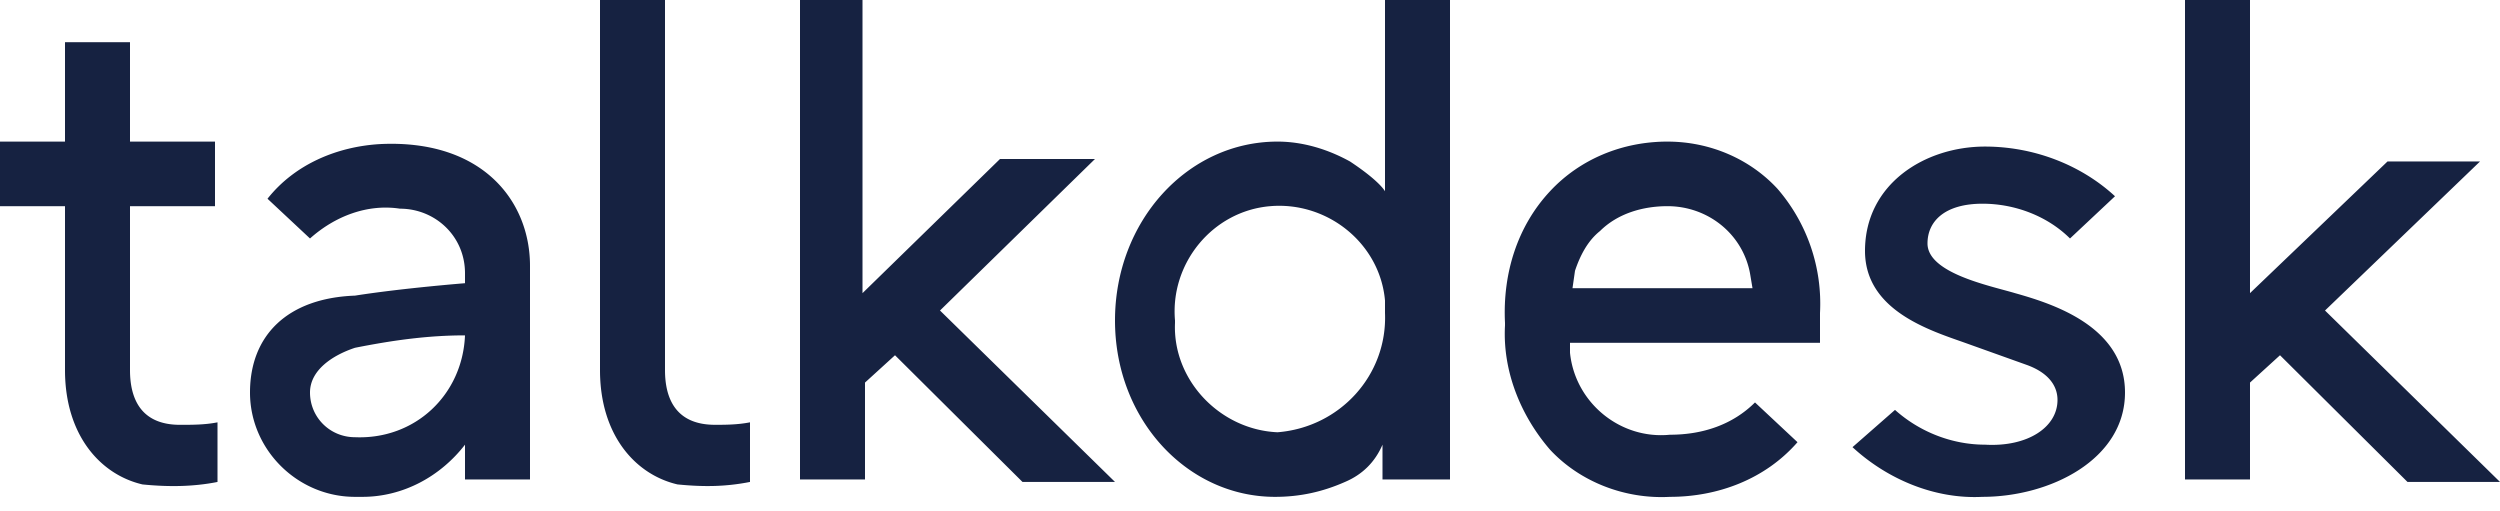 <svg width="176" height="36" xmlns="http://www.w3.org/2000/svg"><path d="M46.816 26.058V0H42.24v26.058c0 4.547 2.464 7.346 5.456 8.045 1.76.175 3.344.175 5.104-.175v-4.197c-.88.175-1.76.175-2.464.175-2.816 0-3.52-1.924-3.52-3.848zM26.752 10.144c-2.992.174-5.984 1.399-7.92 3.847l2.992 2.798c1.76-1.574 4.048-2.448 6.336-2.098 2.464 0 4.576 1.923 4.576 4.547v.7s-4.4.349-7.744.874c-4.752.175-7.392 2.798-7.392 6.82 0 4.023 3.344 7.346 7.392 7.346h.528c2.816 0 5.456-1.4 7.216-3.673v2.448h4.576v-15.04c0-4.547-3.344-8.92-10.56-8.57zm-1.76 20.636c-1.76 0-3.168-1.399-3.168-3.148 0-1.574 1.584-2.623 3.168-3.148 2.64-.524 5.104-.874 7.744-.874-.176 4.197-3.52 7.345-7.744 7.17zm-15.84-4.722V14.516h5.984V9.969H9.152V2.973H4.576V9.97H0v4.547h4.576v11.542c0 4.547 2.464 7.346 5.456 8.045 1.76.175 3.52.175 5.28-.175v-4.197c-.88.175-1.76.175-2.64.175-2.816 0-3.52-1.924-3.52-3.848zm108.24-16.09c-3.168 0-6.16 1.225-8.272 3.498-2.288 2.449-3.344 5.772-3.168 9.27v.174c-.176 3.148 1.056 6.296 3.168 8.745 2.112 2.273 5.28 3.498 8.448 3.323 3.344 0 6.688-1.225 8.976-3.848l-2.992-2.798c-1.584 1.574-3.696 2.273-5.984 2.273-3.52.35-6.688-2.273-7.04-5.77v-.7h17.6v-2.099a12.355 12.355 0 0 0-2.992-8.744c-1.936-2.1-4.752-3.323-7.744-3.323zm-6.688 10.319l.176-1.224c.352-1.05.88-2.099 1.76-2.798 1.232-1.225 2.992-1.75 4.752-1.75 2.816 0 5.28 1.925 5.808 4.723l.176 1.049h-12.672zm-33.616-9.094H70.4l-9.68 9.444V0h-4.4v33.753h4.576v-6.82l2.112-1.924 8.976 8.92h6.512L66.176 21.86l10.912-10.668zm64.768 9.444c-1.76-.525-6.16-1.4-6.16-3.498 0-1.574 1.232-2.798 3.872-2.798 2.288 0 4.576.874 6.16 2.448l3.168-2.973c-2.464-2.273-5.808-3.498-9.152-3.498-4.224 0-8.448 2.624-8.448 7.346 0 4.197 4.576 5.596 7.04 6.47l4.4 1.575c1.408.524 2.112 1.399 2.112 2.448 0 1.924-2.112 3.323-5.104 3.148-2.288 0-4.576-.874-6.336-2.448l-2.992 2.623c2.464 2.273 5.808 3.673 9.152 3.498 4.752 0 10.032-2.624 10.032-7.346 0-4.722-5.28-6.296-7.744-6.995zm21.824 1.224l10.912-10.493h-6.512l-9.68 9.269V0h-4.576v33.753h4.576v-6.82l2.112-1.924 8.976 8.92H176L163.68 21.86zm-66.176-8.395s-.352-.7-2.464-2.098c-1.584-.875-3.344-1.4-5.104-1.4-6.336 0-11.44 5.597-11.44 12.593 0 6.995 5.104 12.417 11.264 12.417 1.76 0 3.344-.35 4.928-1.05 1.232-.524 2.112-1.399 2.64-2.623v2.448h4.752V0h-4.576v13.466zm0 8.57c.176 4.372-3.168 8.045-7.568 8.395-4.048-.175-7.392-3.673-7.216-7.696v-.174c-.352-4.023 2.64-7.695 6.688-8.045 4.048-.35 7.744 2.623 8.096 6.645v.875z" fill="#162241" fill-rule="nonzero"/></svg>